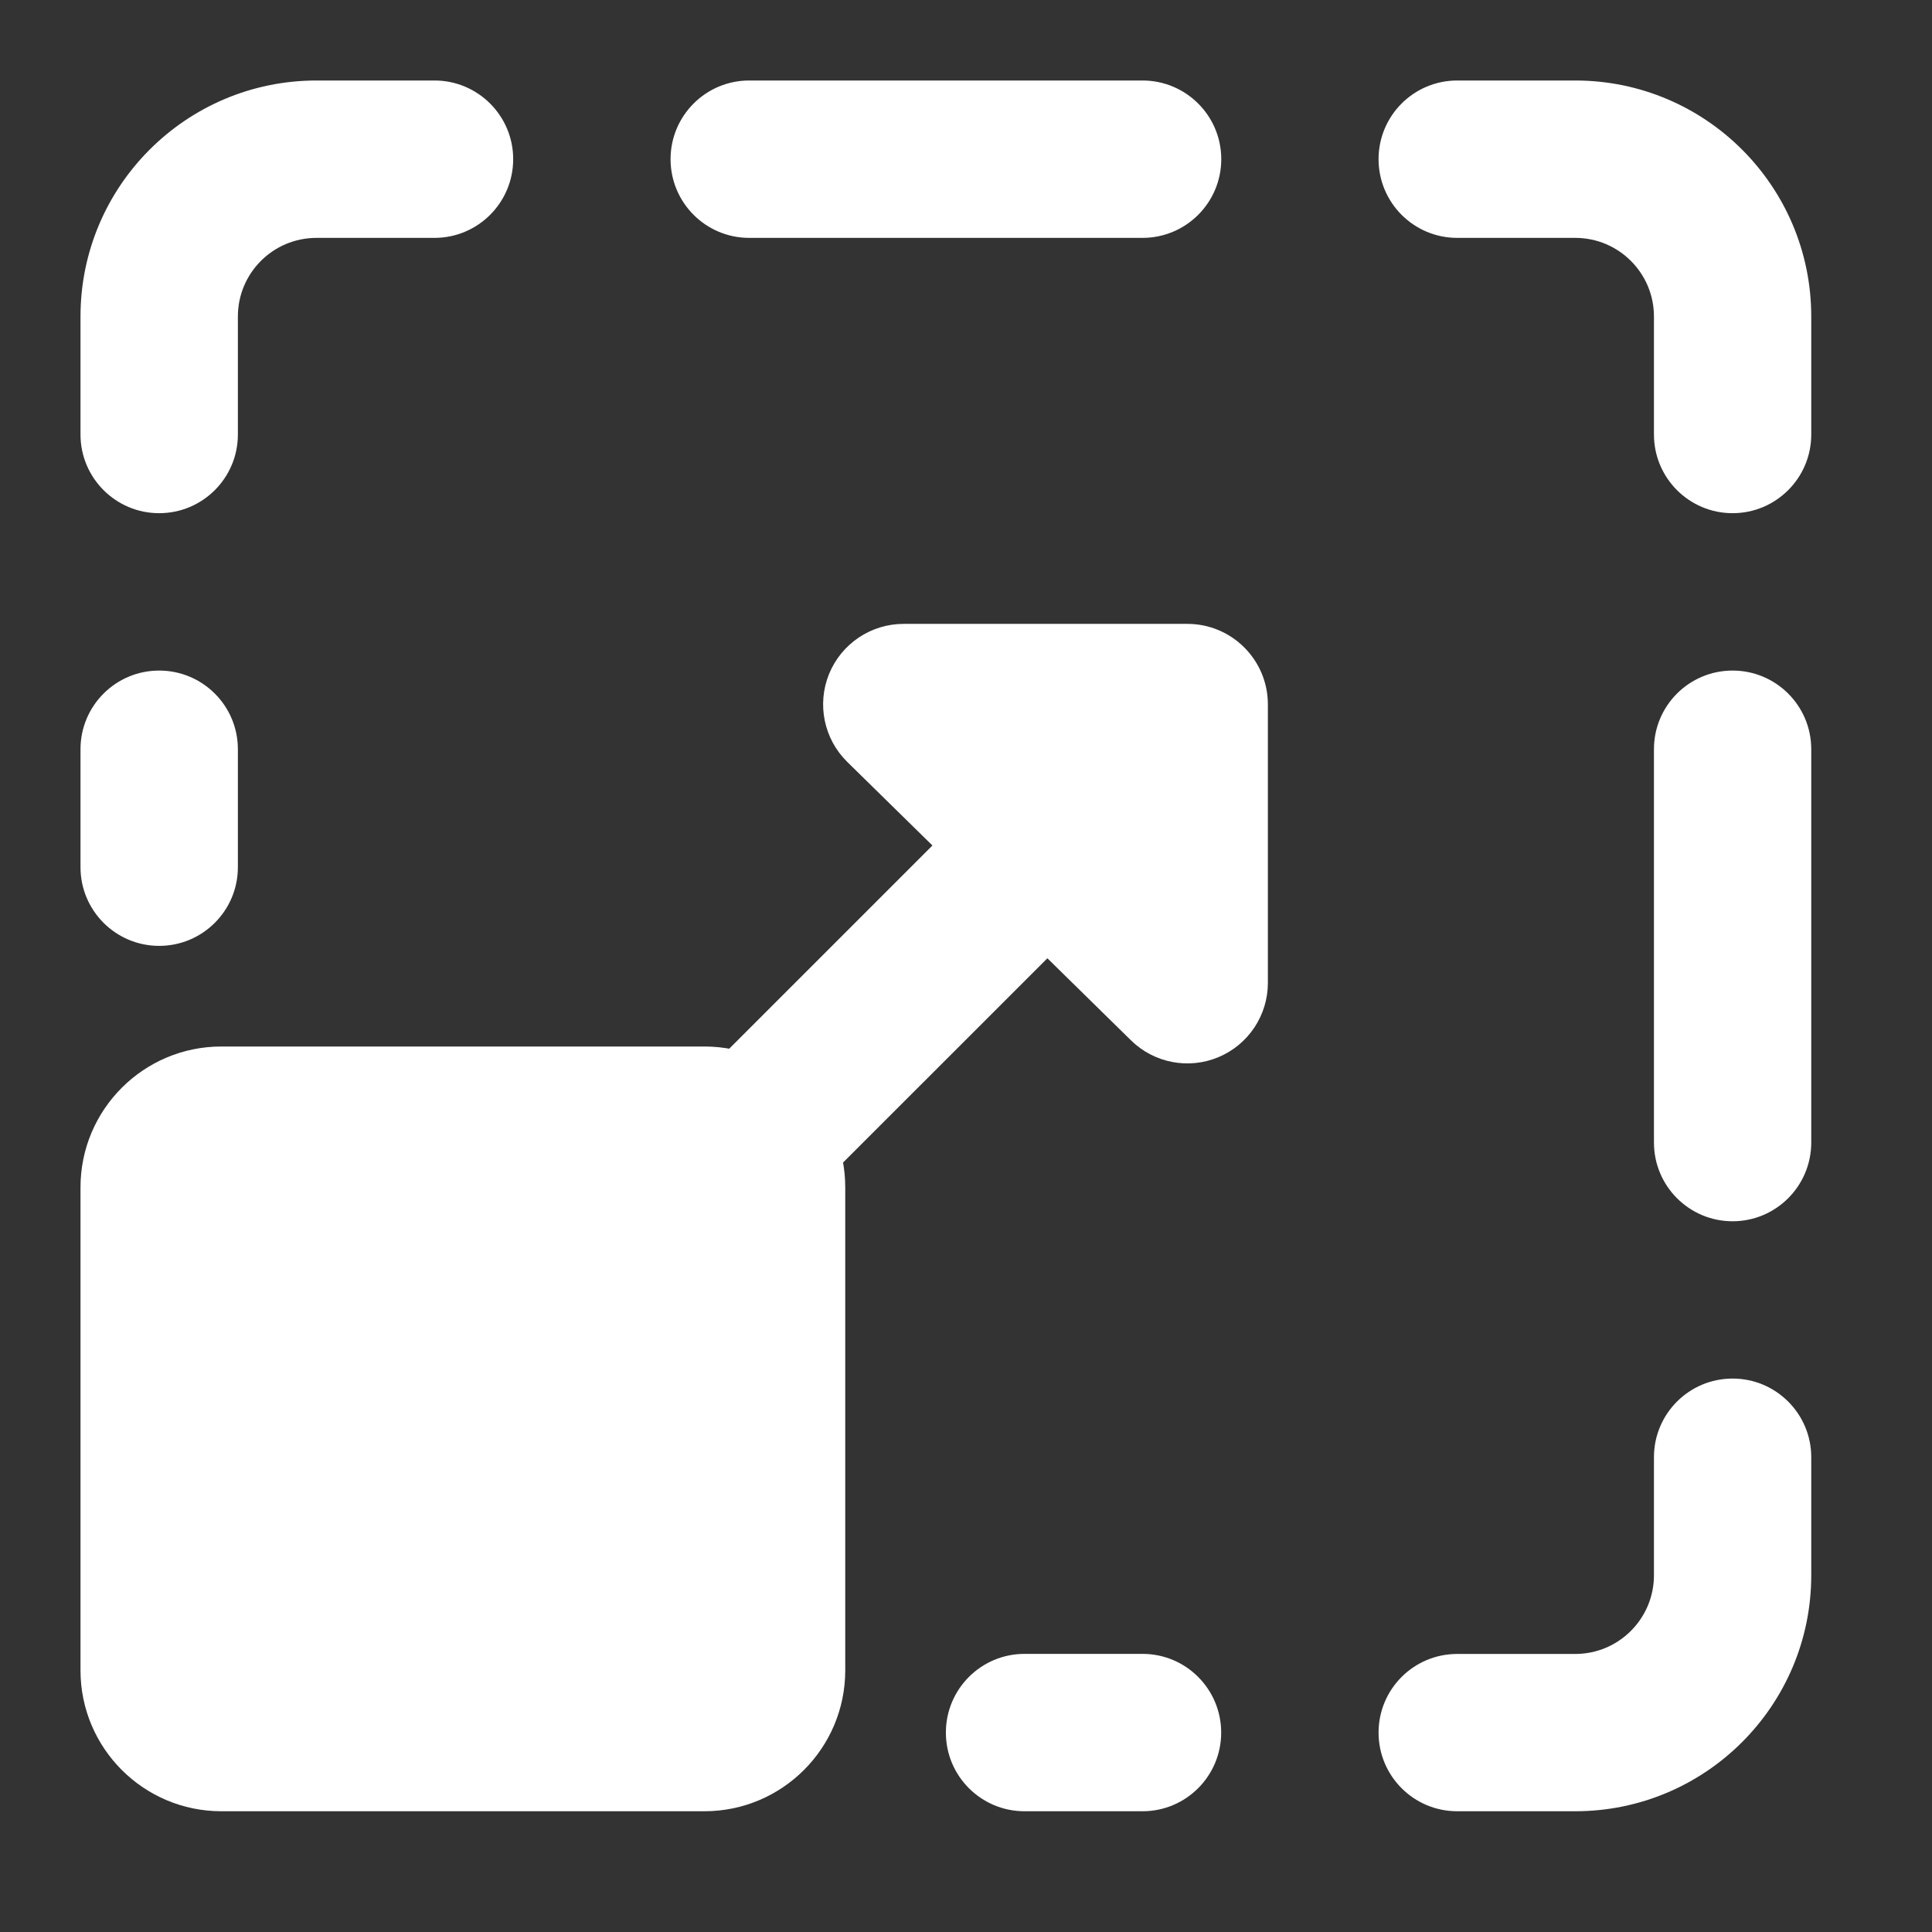 <svg xmlns="http://www.w3.org/2000/svg" width="24" height="24" viewBox="0 0 24 24" fill="none" class="injected-svg" data-src="https://cdn.hugeicons.com/icons/maximize-screen-solid-standard.svg" xmlns:xlink="http://www.w3.org/1999/xlink" role="img" color="#ffffff">
<rect x="0" y="0" width="24" height="24" fill="#333333" stroke="none"/>
<path fill-rule="evenodd" clip-rule="evenodd" d="M1 3.932C1 2.313 2.313 1 3.932 1H5.398C5.937 1 6.375 1.438 6.375 1.977C6.375 2.517 5.937 2.955 5.398 2.955H3.932C3.392 2.955 2.955 3.392 2.955 3.932V5.398C2.955 5.937 2.517 6.375 1.977 6.375C1.438 6.375 1 5.937 1 5.398V3.932ZM8.33 1.977C8.33 1.438 8.767 1 9.307 1H14.193C14.733 1 15.171 1.438 15.171 1.977C15.171 2.517 14.733 2.955 14.193 2.955H9.307C8.767 2.955 8.33 2.517 8.33 1.977ZM17.125 1.977C17.125 1.438 17.562 1 18.102 1H19.568C21.187 1 22.5 2.313 22.5 3.932V5.398C22.5 5.937 22.062 6.375 21.523 6.375C20.983 6.375 20.546 5.937 20.546 5.398V3.932C20.546 3.392 20.108 2.955 19.568 2.955H18.102C17.562 2.955 17.125 2.517 17.125 1.977ZM1.977 8.33C2.517 8.33 2.955 8.767 2.955 9.307V10.773C2.955 11.312 2.517 11.75 1.977 11.75C1.438 11.75 1 11.312 1 10.773V9.307C1 8.767 1.438 8.33 1.977 8.33ZM21.523 8.33C22.062 8.33 22.5 8.767 22.5 9.307V14.193C22.5 14.733 22.062 15.171 21.523 15.171C20.983 15.171 20.546 14.733 20.546 14.193V9.307C20.546 8.767 20.983 8.33 21.523 8.33ZM21.523 17.125C22.062 17.125 22.5 17.562 22.5 18.102V19.568C22.5 21.187 21.187 22.5 19.568 22.5H18.102C17.562 22.5 17.125 22.062 17.125 21.523C17.125 20.983 17.562 20.546 18.102 20.546H19.568C20.108 20.546 20.546 20.108 20.546 19.568V18.102C20.546 17.562 20.983 17.125 21.523 17.125ZM11.75 21.523C11.75 20.983 12.187 20.545 12.727 20.545H14.193C14.733 20.545 15.17 20.983 15.17 21.523C15.17 22.062 14.733 22.5 14.193 22.5H12.727C12.187 22.5 11.75 22.062 11.75 21.523Z" fill="#ffffff"></path>
<path d="M1 14.75C1 13.784 1.784 13 2.75 13H8.75C9.716 13 10.5 13.784 10.5 14.75V20.75C10.5 21.716 9.716 22.5 8.75 22.5H2.75C1.784 22.5 1 21.716 1 20.75V14.75Z" fill="#ffffff"></path>
<path fill-rule="evenodd" clip-rule="evenodd" d="M10.299 8.372C10.453 7.996 10.819 7.75 11.225 7.75H14.75C15.302 7.75 15.75 8.198 15.75 8.75V12.21C15.75 12.613 15.508 12.976 15.137 13.132C14.766 13.288 14.337 13.206 14.05 12.924L13.011 11.904L9.457 15.457C9.067 15.848 8.433 15.848 8.043 15.457C7.652 15.067 7.652 14.433 8.043 14.043L11.583 10.503L10.524 9.464C10.235 9.179 10.146 8.748 10.299 8.372Z" fill="#ffffff"></path>
</svg>